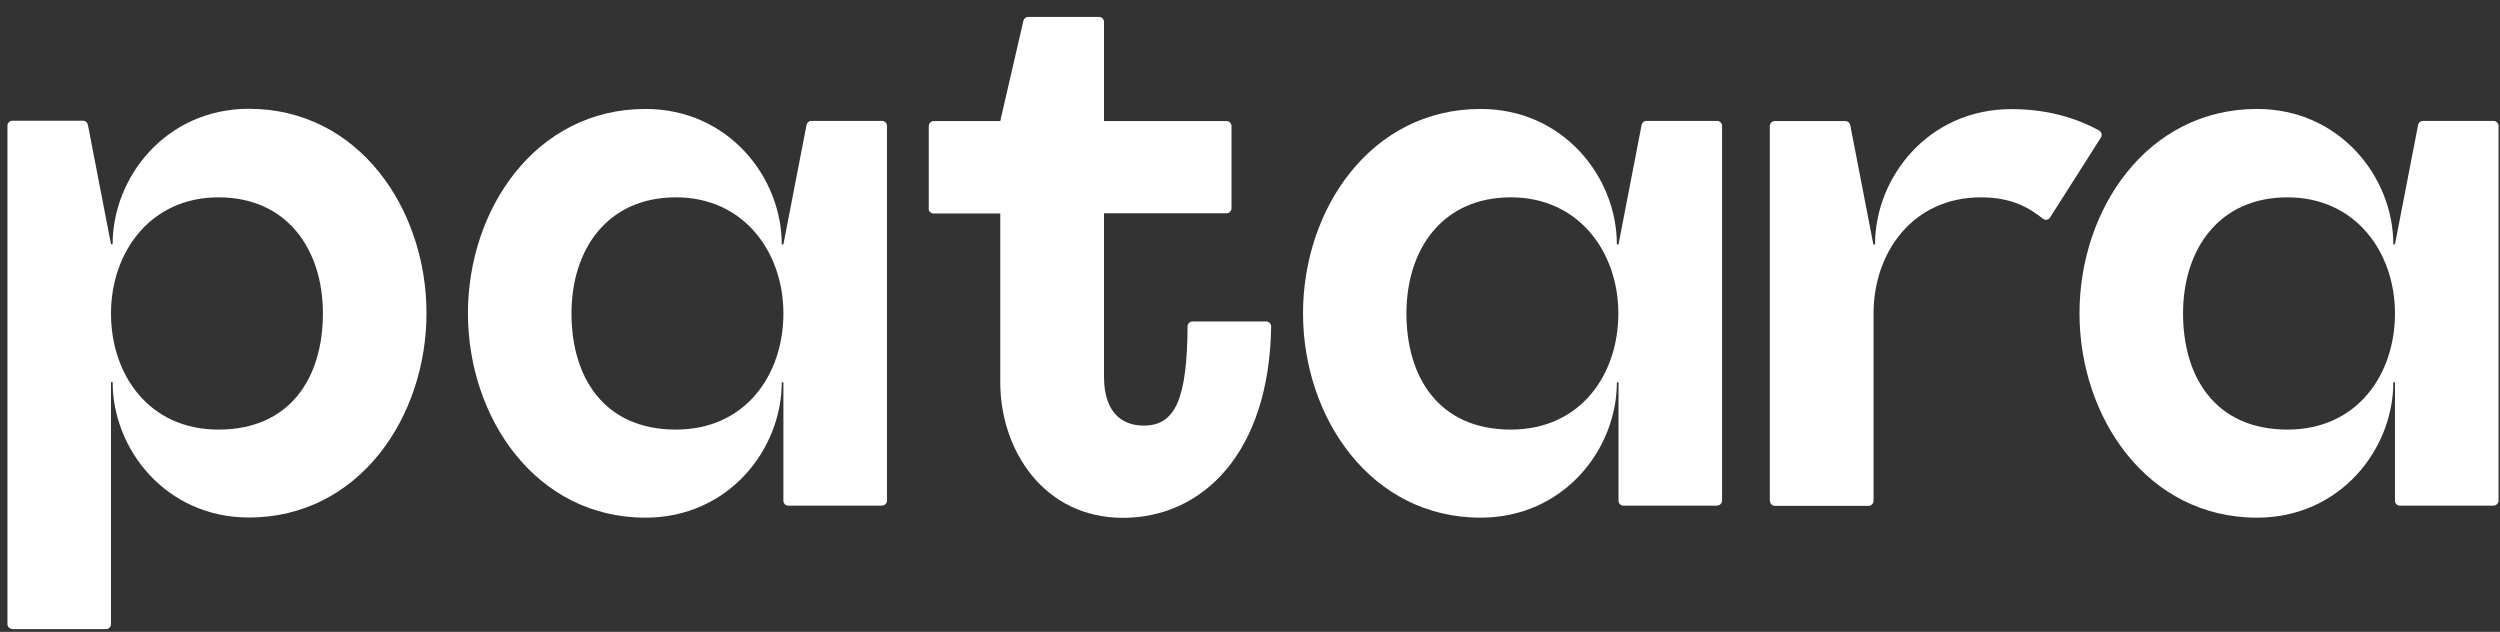 <svg width="91" height="23" viewBox="0 0 91 23" fill="none" xmlns="http://www.w3.org/2000/svg">
<rect x="0" y="0" width="91" height="23" fill="#333333" stroke="none"/>
<path d="M32.105 18.407H28.696C28.6 18.407 28.516 18.329 28.516 18.226V13.914H28.456C28.456 16.363 26.514 18.843 23.496 18.843C19.498 18.843 17.033 15.196 17.033 11.404C17.033 7.613 19.498 3.966 23.496 3.966C26.508 3.966 28.456 6.445 28.456 8.895H28.516L29.358 4.547C29.376 4.462 29.448 4.401 29.532 4.401H32.105C32.202 4.401 32.286 4.48 32.286 4.583V18.22C32.286 18.317 32.208 18.401 32.105 18.401V18.407ZM24.602 15.637C27.151 15.637 28.516 13.624 28.516 11.41C28.516 9.197 27.097 7.183 24.602 7.183C22.107 7.183 20.802 9.076 20.802 11.41C20.802 13.745 21.993 15.637 24.602 15.637Z" fill="white"/>
<path d="M0.451 22.9H3.86C3.956 22.9 4.04 22.822 4.04 22.719V13.908H4.1C4.1 16.357 6.042 18.837 9.061 18.837C13.059 18.837 15.524 15.19 15.524 11.398C15.524 7.607 13.059 3.96 9.061 3.96C6.048 3.96 4.1 6.439 4.1 8.889H4.04L3.199 4.541C3.181 4.456 3.108 4.395 3.024 4.395H0.451C0.355 4.395 0.271 4.474 0.271 4.577L0.271 22.713C0.271 22.81 0.349 22.894 0.451 22.894V22.9ZM7.954 15.637C5.405 15.637 4.04 13.624 4.04 11.41C4.04 9.197 5.459 7.183 7.954 7.183C10.449 7.183 11.754 9.076 11.754 11.41C11.754 13.745 10.564 15.637 7.954 15.637Z" fill="white"/>
<path d="M33.807 7.582V4.589C33.807 4.492 33.885 4.408 33.987 4.408H36.416V4.377L37.252 0.755C37.27 0.676 37.342 0.616 37.426 0.616L40.005 0.616C40.102 0.616 40.186 0.694 40.186 0.797V4.408H44.647C44.743 4.408 44.827 4.486 44.827 4.589V7.582C44.827 7.679 44.749 7.764 44.647 7.764H40.186V13.714C40.186 14.966 40.793 15.492 41.635 15.492C42.795 15.492 43.21 14.489 43.228 11.882C43.228 11.785 43.306 11.701 43.408 11.701H46.09C46.192 11.701 46.27 11.785 46.27 11.888C46.204 16.49 43.769 18.849 40.877 18.849C37.985 18.849 36.41 16.369 36.41 13.92V7.77H33.981C33.885 7.77 33.801 7.691 33.801 7.588L33.807 7.582Z" fill="white"/>
<path d="M62.503 18.407H59.094C58.998 18.407 58.914 18.329 58.914 18.226V13.914H58.854C58.854 16.363 56.912 18.843 53.894 18.843C49.895 18.843 47.43 15.196 47.43 11.404C47.43 7.613 49.895 3.966 53.894 3.966C56.906 3.966 58.854 6.445 58.854 8.895H58.914L59.755 4.547C59.773 4.462 59.846 4.401 59.93 4.401H62.503C62.599 4.401 62.683 4.48 62.683 4.583V18.22C62.683 18.317 62.605 18.401 62.503 18.401V18.407ZM54.994 15.637C57.543 15.637 58.908 13.624 58.908 11.41C58.908 9.197 57.489 7.183 54.994 7.183C52.499 7.183 51.194 9.076 51.194 11.41C51.194 13.745 52.385 15.637 54.994 15.637Z" fill="white"/>
<path d="M64.421 18.226V4.589C64.421 4.492 64.499 4.408 64.601 4.408H67.174C67.259 4.408 67.331 4.468 67.349 4.553L68.191 8.901H68.251C68.251 6.452 70.193 3.972 73.211 3.972C74.437 3.972 75.513 4.256 76.409 4.752C76.499 4.801 76.529 4.922 76.469 5.012L74.624 7.915C74.57 8.006 74.443 8.03 74.365 7.963C73.89 7.588 73.259 7.183 72.111 7.183C69.615 7.183 68.197 9.197 68.197 11.41V18.232C68.197 18.329 68.118 18.413 68.016 18.413H64.607C64.511 18.413 64.427 18.335 64.427 18.232L64.421 18.226Z" fill="white"/>
<path d="M90.766 18.407H87.357C87.261 18.407 87.177 18.329 87.177 18.226V13.914H87.117C87.117 16.363 85.175 18.843 82.157 18.843C78.159 18.843 75.694 15.196 75.694 11.404C75.694 7.613 78.159 3.966 82.157 3.966C85.169 3.966 87.117 6.445 87.117 8.895H87.177L88.019 4.547C88.037 4.462 88.109 4.401 88.193 4.401H90.766C90.863 4.401 90.947 4.48 90.947 4.583V18.22C90.947 18.317 90.869 18.401 90.766 18.401V18.407ZM83.263 15.637C85.812 15.637 87.177 13.624 87.177 11.41C87.177 9.197 85.758 7.183 83.263 7.183C80.768 7.183 79.463 9.076 79.463 11.41C79.463 13.745 80.654 15.637 83.263 15.637Z" fill="white"/>
</svg>
